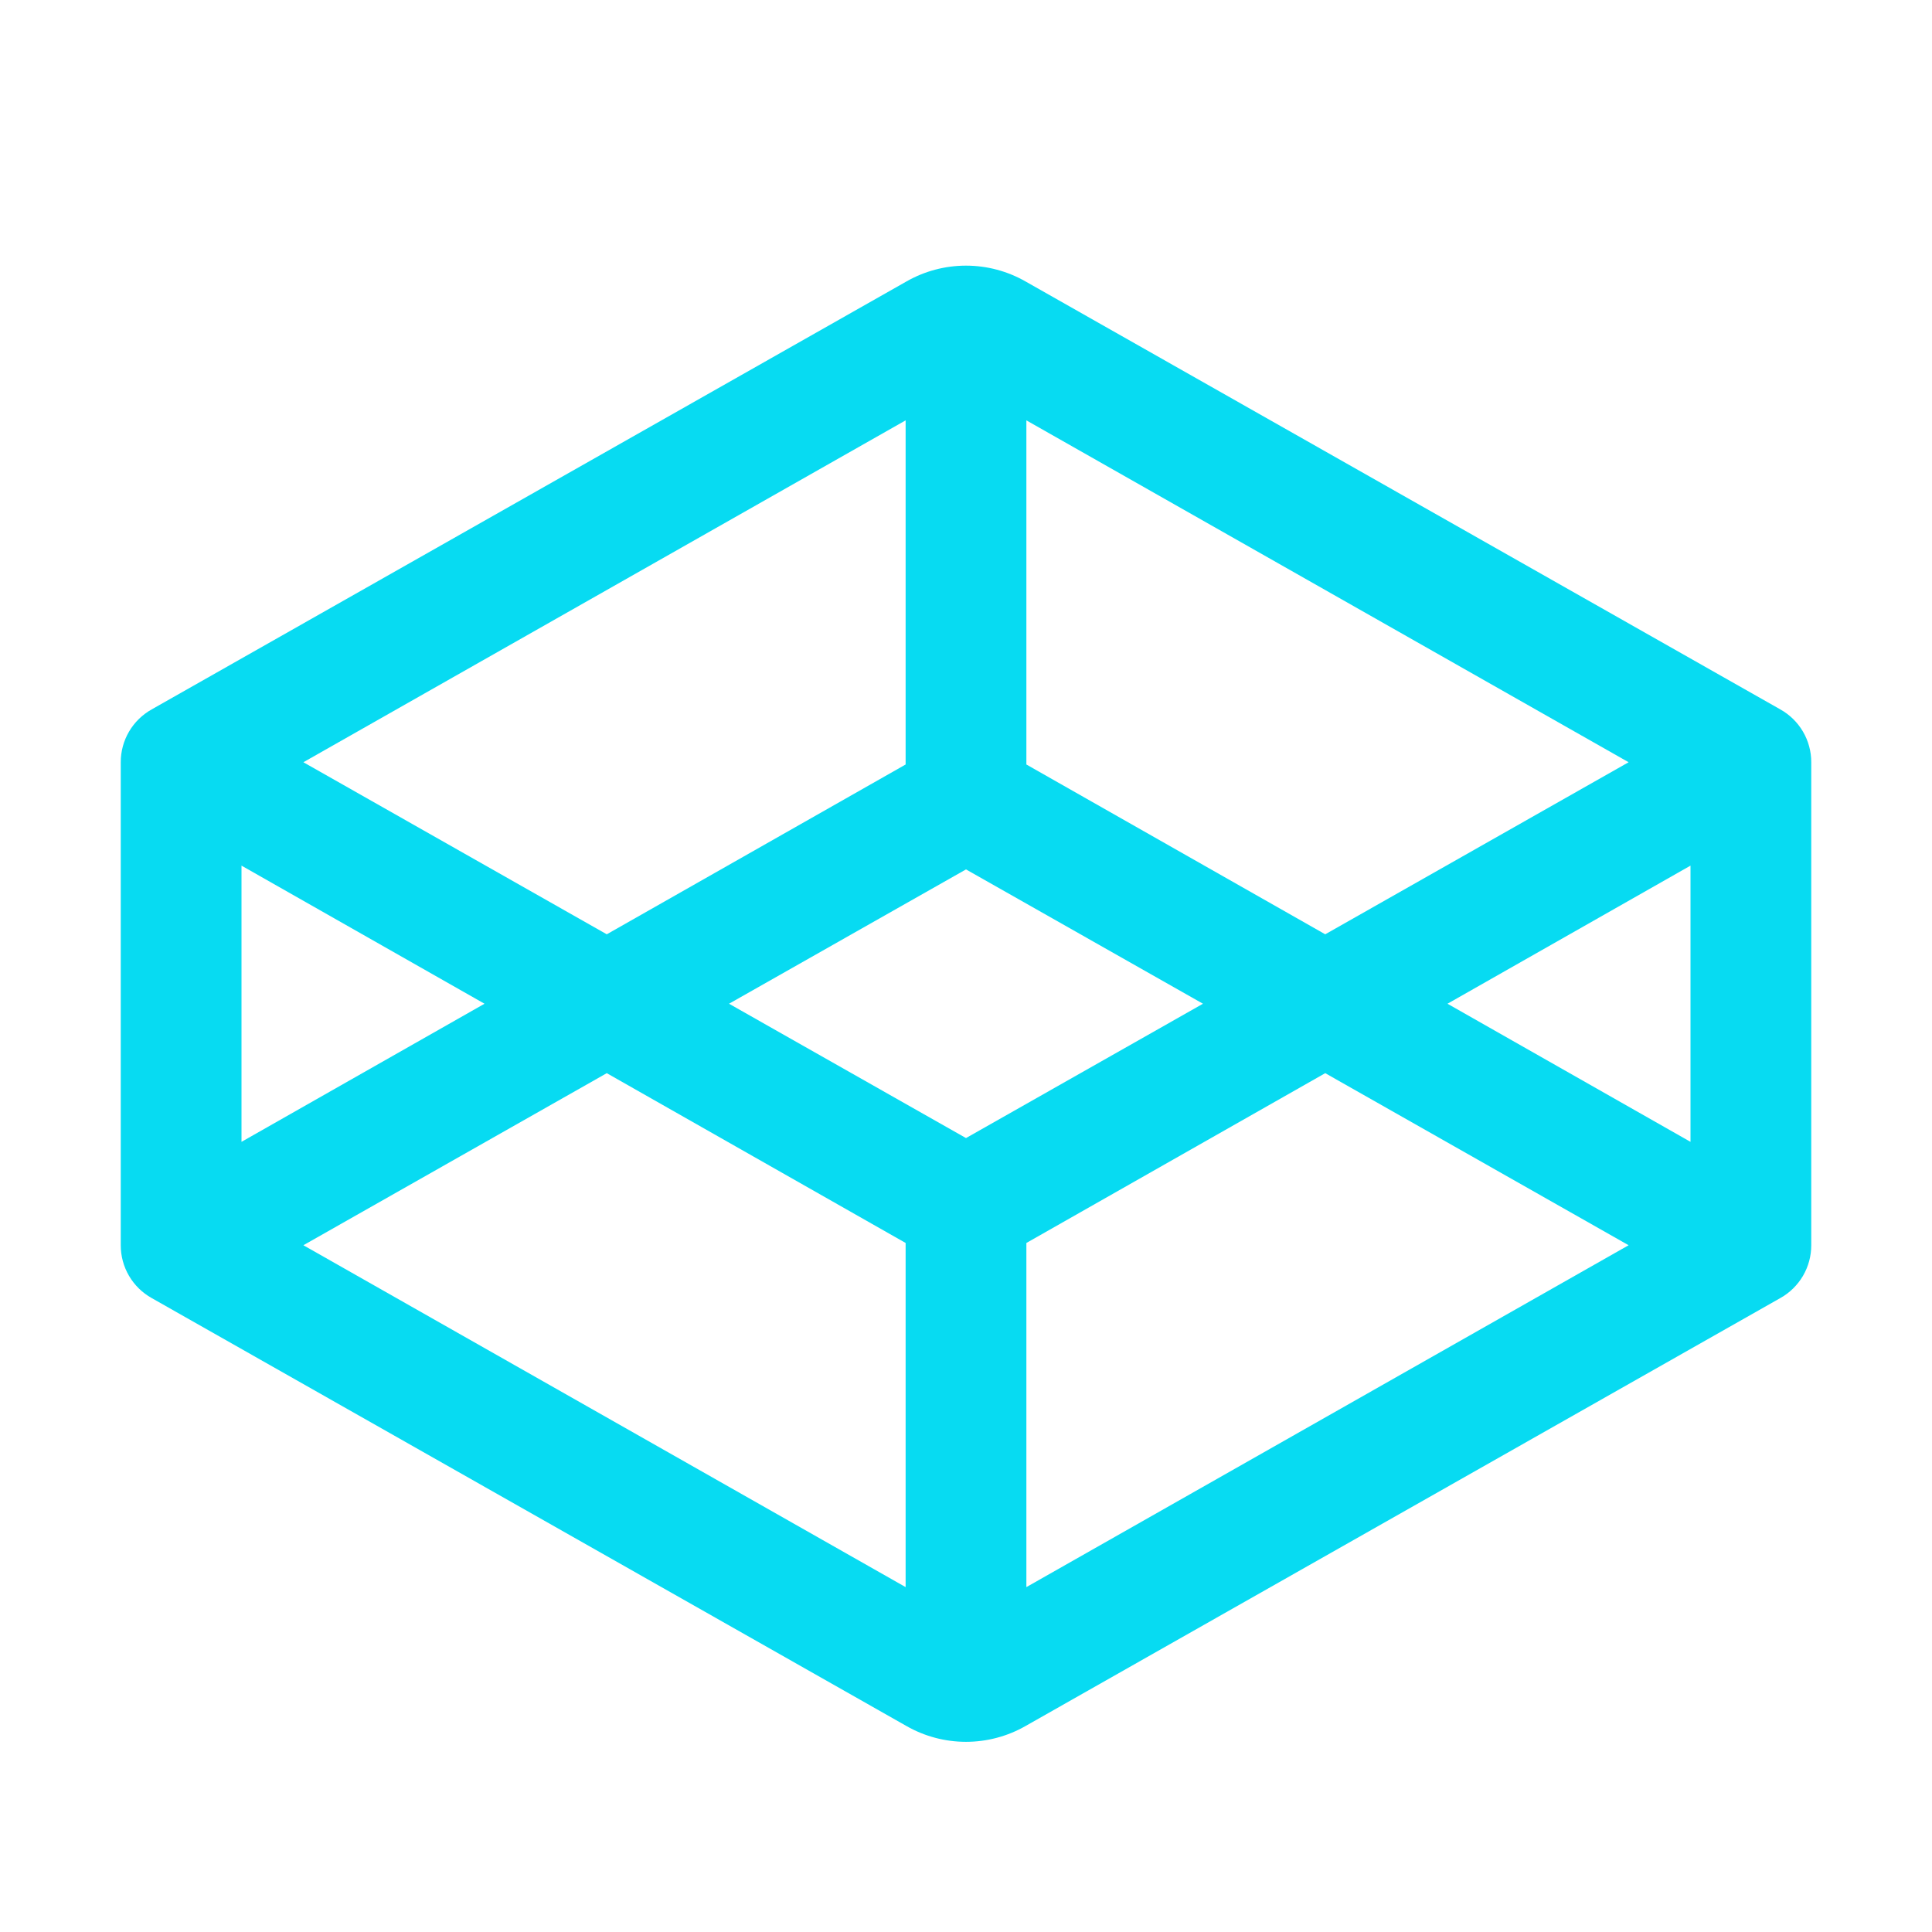 <svg width="256" height="256" viewBox="0 0 256 256" fill="none" xmlns="http://www.w3.org/2000/svg">
<path d="M235.9 94L135.9 37.3C133.495 35.923 130.771 35.199 128 35.199C125.229 35.199 122.505 35.923 120.1 37.3L20.1 94C18.855 94.695 17.818 95.711 17.097 96.942C16.376 98.172 15.997 99.574 16 101V165C15.997 166.426 16.376 167.827 17.097 169.058C17.818 170.289 18.855 171.305 20.1 172L120.1 228.7C122.505 230.077 125.229 230.801 128 230.801C130.771 230.801 133.495 230.077 135.9 228.7L235.9 172C237.145 171.305 238.182 170.289 238.903 169.058C239.624 167.827 240.003 166.426 240 165V101C240.003 99.574 239.624 98.172 238.903 96.942C238.182 95.711 237.145 94.695 235.9 94ZM224 151.3L191.8 133L224 114.7V151.3ZM175.6 123.8L136 101.3V55.7L215.8 101L175.6 123.8ZM128 150.8L96.6 133L128 115.2L159.4 133L128 150.8ZM120 55.7V101.3L80.4 123.8L40.2 101L120 55.7ZM32 114.7L64.2 133L32 151.3V114.7ZM80.4 142.2L120 164.7V210.3L40.2 165L80.4 142.2ZM136 210.3V164.7L175.6 142.2L215.8 165L136 210.3Z" fill="#07DBF2"/>
</svg>
